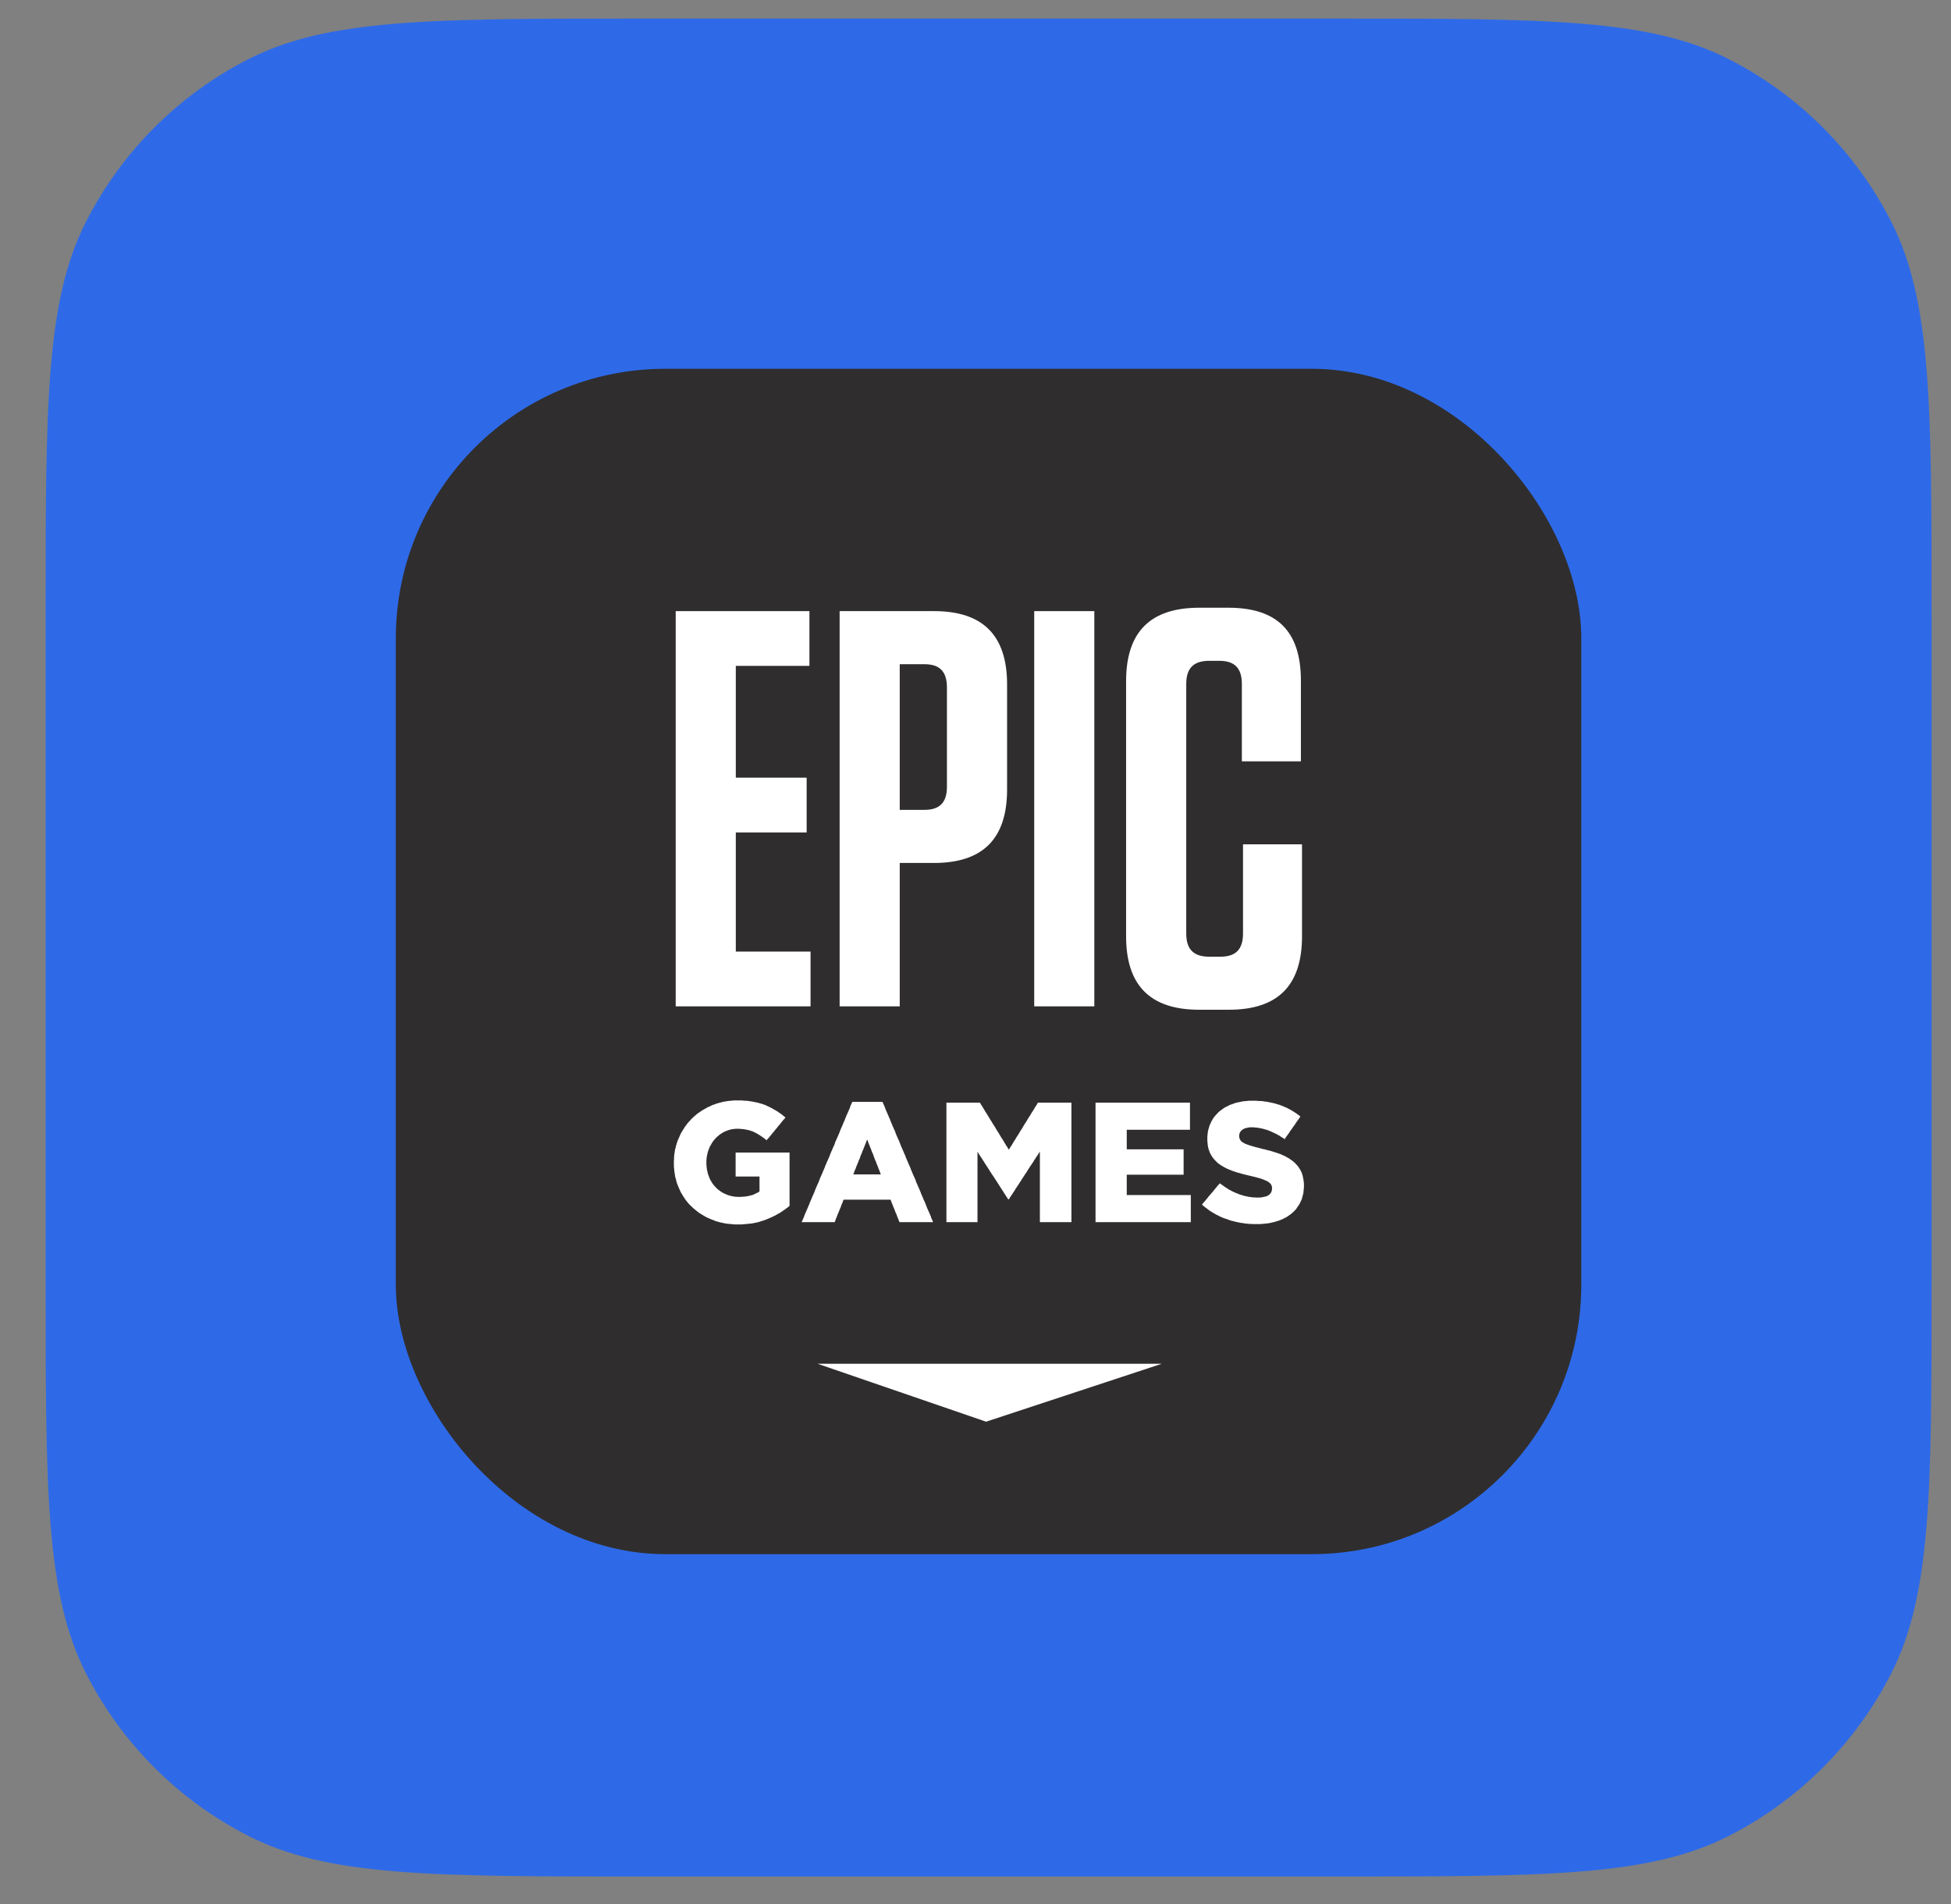 <svg width="42" height="41" viewBox="0 0 42 41" fill="none" xmlns="http://www.w3.org/2000/svg">
<rect x="0" y="0" width="42" height="41" fill="#808080" stroke="none"/>
<path d="M0.982 13.2C0.982 8.72 0.982 6.48 1.854 4.768C2.621 3.263 3.845 2.039 5.351 1.272C7.062 0.4 9.302 0.4 13.782 0.4H28.782C33.263 0.4 35.503 0.4 37.214 1.272C38.72 2.039 39.944 3.263 40.711 4.768C41.582 6.48 41.582 8.72 41.582 13.2V27.6C41.582 32.081 41.582 34.321 40.711 36.032C39.944 37.538 38.72 38.761 37.214 39.528C35.503 40.4 33.263 40.4 28.782 40.4H13.782C9.302 40.4 7.062 40.4 5.351 39.528C3.845 38.761 2.621 37.538 1.854 36.032C0.982 34.321 0.982 32.081 0.982 27.6V13.2Z" fill="#2E6AE8"/>
<rect x="8.521" y="7.94" width="25.52" height="25.52" rx="5.8" fill="#2F2D2E"/>
<path fill-rule="evenodd" clip-rule="evenodd" d="M29.114 10.207H13.461C12.193 10.207 11.725 10.676 11.725 11.945V27.261C11.725 27.404 11.73 27.538 11.743 27.662C11.772 27.939 11.777 28.207 12.035 28.513C12.06 28.543 12.323 28.738 12.323 28.738C12.465 28.808 12.562 28.859 12.721 28.923L20.429 32.152C20.829 32.336 20.996 32.407 21.287 32.401C21.287 32.401 21.287 32.402 21.288 32.402C21.288 32.402 21.288 32.402 21.289 32.402C21.579 32.407 21.747 32.336 22.147 32.152L29.855 28.923C30.014 28.859 30.111 28.808 30.252 28.738C30.252 28.738 30.515 28.543 30.54 28.513C30.798 28.207 30.803 27.939 30.832 27.662C30.845 27.538 30.851 27.404 30.851 27.261V11.945C30.851 10.676 30.383 10.207 29.114 10.207Z" fill="#2F2D2E"/>
<path d="M28.066 25.606L28.062 25.641L28.059 25.68L28.052 25.715L28.041 25.75L28.034 25.782L28.024 25.817L28.01 25.849L27.995 25.878L27.982 25.909L27.946 25.966L27.925 25.994L27.908 26.022L27.887 26.047L27.862 26.072L27.841 26.093L27.813 26.118L27.788 26.139L27.76 26.16L27.732 26.178L27.704 26.199L27.672 26.216L27.64 26.231L27.609 26.248L27.573 26.262L27.538 26.277L27.503 26.287L27.468 26.298L27.436 26.308L27.401 26.316L27.338 26.33L27.303 26.337L27.267 26.34L27.236 26.344L27.201 26.347L27.162 26.351L27.127 26.354H26.979L26.944 26.351H26.905L26.835 26.344L26.796 26.34L26.761 26.333L26.726 26.33L26.691 26.323L26.655 26.316L26.62 26.308L26.585 26.301L26.55 26.291L26.518 26.284L26.448 26.262L26.416 26.248L26.381 26.238L26.35 26.227L26.314 26.213L26.283 26.199L26.251 26.185L26.22 26.167L26.188 26.153L26.156 26.135L26.128 26.118L26.096 26.1L26.068 26.082L26.04 26.065L25.984 26.022L25.956 26.001L25.928 25.98L25.903 25.959L25.875 25.934L25.896 25.906L25.921 25.881L25.942 25.853L25.966 25.825L25.988 25.8L26.008 25.772L26.033 25.743L26.054 25.719L26.079 25.69L26.1 25.666L26.125 25.637L26.146 25.609L26.167 25.584L26.191 25.556L26.212 25.528L26.237 25.503L26.258 25.475L26.286 25.496L26.318 25.517L26.346 25.538L26.378 25.56L26.406 25.577L26.438 25.599L26.466 25.616L26.497 25.63L26.526 25.648L26.557 25.662L26.589 25.676L26.62 25.69L26.652 25.701L26.684 25.715L26.754 25.736L26.786 25.747L26.891 25.768L26.93 25.772L26.965 25.779H27L27.039 25.782H27.116L27.155 25.779L27.19 25.772L27.222 25.765L27.253 25.758L27.282 25.747L27.306 25.733L27.334 25.712L27.355 25.687L27.37 25.659L27.38 25.627L27.384 25.591V25.584L27.38 25.542L27.366 25.507L27.348 25.482L27.324 25.461L27.296 25.439L27.267 25.425L27.236 25.411L27.201 25.397L27.159 25.38L27.134 25.372L27.106 25.365L27.074 25.355L27.043 25.348L27.007 25.337L26.972 25.33L26.933 25.319L26.898 25.312L26.86 25.302L26.825 25.295L26.789 25.284L26.754 25.277L26.719 25.266L26.687 25.256L26.652 25.249L26.589 25.228L26.557 25.217L26.518 25.203L26.483 25.189L26.413 25.16L26.381 25.143L26.346 25.125L26.318 25.107L26.286 25.09L26.258 25.069L26.23 25.051L26.205 25.03L26.181 25.005L26.156 24.98L26.135 24.956L26.114 24.931L26.096 24.906L26.079 24.878L26.061 24.846L26.047 24.822L26.037 24.793L26.026 24.761L26.015 24.733L26.008 24.698L26.001 24.666L25.998 24.631L25.994 24.595L25.991 24.557V24.475L25.994 24.44L25.998 24.408L26.001 24.373L26.015 24.309L26.026 24.277L26.033 24.246L26.047 24.214L26.075 24.15L26.093 24.119L26.11 24.087L26.131 24.058L26.153 24.03L26.177 24.002L26.202 23.977L26.226 23.949L26.255 23.924L26.279 23.907L26.308 23.885L26.336 23.864L26.364 23.846L26.395 23.829L26.427 23.815L26.459 23.797L26.49 23.783L26.526 23.772L26.561 23.758L26.592 23.747L26.62 23.74L26.684 23.726L26.719 23.719L26.75 23.712L26.856 23.702L26.891 23.698H27.043L27.081 23.702L27.12 23.705H27.155L27.194 23.709L27.229 23.716L27.267 23.719L27.303 23.726L27.334 23.733L27.37 23.74L27.405 23.747L27.436 23.755L27.472 23.765L27.503 23.776L27.535 23.783L27.57 23.797L27.602 23.808L27.665 23.836L27.7 23.85L27.732 23.868L27.76 23.882L27.792 23.899L27.823 23.917L27.851 23.935L27.883 23.956L27.911 23.974L27.939 23.995L27.995 24.037L27.974 24.066L27.957 24.094L27.936 24.122L27.915 24.15L27.894 24.182L27.876 24.21L27.855 24.239L27.834 24.267L27.816 24.295L27.795 24.323L27.774 24.352L27.756 24.38L27.735 24.412L27.714 24.44L27.693 24.468L27.675 24.497L27.654 24.525L27.626 24.504L27.595 24.486L27.567 24.468L27.538 24.447L27.507 24.433L27.479 24.415L27.447 24.401L27.419 24.387L27.387 24.373L27.359 24.359L27.327 24.348L27.299 24.334L27.261 24.323L27.225 24.313L27.19 24.302L27.12 24.288L27.085 24.281L27.05 24.277L27.014 24.274L26.983 24.27H26.905L26.867 24.277L26.831 24.285L26.8 24.292L26.772 24.306L26.747 24.32L26.715 24.348L26.694 24.38L26.68 24.412L26.677 24.447V24.454L26.68 24.5L26.698 24.539L26.712 24.56L26.736 24.585L26.768 24.602L26.796 24.62L26.831 24.634L26.87 24.648L26.912 24.663L26.941 24.67L26.968 24.68L27 24.687L27.032 24.698L27.067 24.705L27.145 24.726L27.183 24.737L27.222 24.744L27.257 24.754L27.296 24.765L27.331 24.772L27.401 24.793L27.433 24.804L27.468 24.814L27.531 24.836L27.57 24.849L27.605 24.867L27.64 24.881L27.675 24.899L27.707 24.917L27.739 24.934L27.767 24.952L27.795 24.973L27.823 24.991L27.851 25.016L27.88 25.04L27.904 25.069L27.929 25.093L27.95 25.122L27.971 25.153L27.988 25.182L28.006 25.213L28.02 25.242L28.031 25.273L28.041 25.305L28.048 25.337L28.062 25.408L28.066 25.443L28.07 25.482V25.567L28.066 25.606ZM23.584 26.312V23.74H25.617V24.323H24.256V24.744H25.48V25.291H24.256V25.729H25.635V26.312H23.584ZM22.386 26.312V24.791L22.368 24.82L22.347 24.852L22.33 24.88L22.309 24.908L22.291 24.94L22.27 24.968L22.253 24.997L22.235 25.029L22.214 25.057L22.196 25.085L22.175 25.113L22.157 25.145L22.136 25.174L22.119 25.202L22.101 25.234L22.08 25.262L22.062 25.29L22.041 25.322L22.024 25.35L22.003 25.379L21.985 25.411L21.968 25.439L21.946 25.467L21.929 25.499L21.908 25.527L21.89 25.556L21.869 25.584L21.851 25.616L21.834 25.644L21.813 25.672L21.795 25.704L21.774 25.733L21.756 25.761L21.735 25.793L21.718 25.821H21.704L21.683 25.789L21.665 25.761L21.644 25.729L21.626 25.701L21.605 25.669L21.588 25.64L21.567 25.609L21.549 25.58L21.528 25.549L21.51 25.52L21.489 25.488L21.472 25.46L21.451 25.428L21.433 25.4L21.412 25.368L21.394 25.34L21.373 25.308L21.352 25.28L21.334 25.248L21.313 25.22L21.296 25.188L21.275 25.159L21.257 25.127L21.236 25.099L21.218 25.067L21.197 25.039L21.18 25.007L21.159 24.979L21.141 24.947L21.12 24.919L21.102 24.887L21.081 24.859L21.064 24.827L21.043 24.798V26.312H20.374V23.74H21.095L21.113 23.769L21.131 23.8L21.151 23.828L21.169 23.86L21.187 23.889L21.204 23.92L21.222 23.948L21.243 23.98L21.261 24.009L21.278 24.037L21.296 24.068L21.313 24.097L21.334 24.128L21.352 24.157L21.37 24.188L21.387 24.216L21.408 24.245L21.426 24.276L21.443 24.305L21.461 24.336L21.479 24.365L21.5 24.396L21.517 24.425L21.535 24.456L21.552 24.484L21.57 24.513L21.591 24.544L21.609 24.573L21.626 24.605L21.644 24.633L21.661 24.664L21.683 24.693L21.7 24.724L21.718 24.753L21.735 24.724L21.753 24.693L21.774 24.664L21.792 24.633L21.809 24.605L21.827 24.573L21.848 24.544L21.866 24.513L21.883 24.484L21.901 24.456L21.922 24.425L21.939 24.396L21.957 24.365L21.975 24.336L21.996 24.305L22.013 24.276L22.031 24.245L22.048 24.216L22.066 24.188L22.087 24.157L22.105 24.128L22.122 24.097L22.14 24.068L22.161 24.037L22.178 24.009L22.196 23.98L22.214 23.948L22.235 23.92L22.253 23.889L22.27 23.86L22.288 23.828L22.309 23.8L22.326 23.769L22.344 23.74H23.065V26.312H22.386ZM18.949 25.252L18.938 25.22L18.924 25.185L18.91 25.153L18.9 25.121L18.886 25.089L18.872 25.054L18.861 25.022L18.847 24.99L18.833 24.959L18.822 24.927L18.808 24.891L18.798 24.859L18.784 24.827L18.77 24.796L18.759 24.764L18.745 24.728L18.731 24.696L18.72 24.665L18.706 24.633L18.692 24.597L18.682 24.565L18.668 24.534L18.654 24.565L18.643 24.597L18.629 24.633L18.615 24.665L18.604 24.696L18.59 24.728L18.576 24.764L18.562 24.796L18.552 24.827L18.537 24.859L18.523 24.891L18.513 24.927L18.499 24.959L18.485 24.99L18.474 25.022L18.46 25.054L18.446 25.089L18.432 25.121L18.422 25.153L18.407 25.185L18.393 25.22L18.383 25.252L18.369 25.284H18.963L18.949 25.252ZM19.364 26.312L19.35 26.28L19.339 26.248L19.325 26.216L19.311 26.181L19.301 26.15L19.272 26.086L19.262 26.054L19.248 26.022L19.234 25.991L19.223 25.959L19.209 25.924L19.195 25.892L19.184 25.86L19.17 25.828H18.161L18.147 25.86L18.137 25.892L18.122 25.924L18.108 25.959L18.098 25.991L18.084 26.022L18.07 26.054L18.059 26.086L18.045 26.118L18.031 26.15L18.02 26.181L18.006 26.216L17.992 26.248L17.982 26.28L17.968 26.312H17.257L17.271 26.28L17.285 26.248L17.299 26.216L17.313 26.181L17.324 26.15L17.338 26.118L17.352 26.086L17.366 26.054L17.38 26.022L17.395 25.987L17.408 25.955L17.422 25.924L17.433 25.892L17.447 25.86L17.461 25.828L17.475 25.793L17.489 25.761L17.503 25.729L17.517 25.697L17.532 25.666L17.542 25.634L17.556 25.599L17.584 25.535L17.598 25.503L17.627 25.439L17.64 25.404L17.651 25.372L17.665 25.341L17.679 25.309L17.693 25.277L17.707 25.245L17.721 25.21L17.735 25.178L17.75 25.146L17.76 25.114L17.774 25.083L17.788 25.051L17.802 25.016L17.817 24.984L17.83 24.952L17.845 24.92L17.859 24.888L17.869 24.857L17.883 24.825L17.897 24.79L17.912 24.758L17.925 24.726L17.939 24.694L17.954 24.663L17.968 24.631L17.978 24.595L17.992 24.564L18.006 24.532L18.02 24.5L18.035 24.468L18.049 24.436L18.063 24.401L18.077 24.369L18.087 24.337L18.101 24.306L18.115 24.274L18.13 24.242L18.144 24.207L18.157 24.175L18.186 24.111L18.196 24.08L18.21 24.048L18.224 24.012L18.239 23.981L18.253 23.949L18.267 23.917L18.281 23.885L18.295 23.854L18.305 23.818L18.319 23.786L18.334 23.755L18.348 23.723H18.998L19.012 23.755L19.026 23.786L19.04 23.818L19.055 23.854L19.065 23.885L19.079 23.917L19.093 23.949L19.107 23.981L19.121 24.012L19.135 24.048L19.164 24.111L19.174 24.143L19.202 24.207L19.216 24.242L19.23 24.274L19.244 24.306L19.259 24.337L19.272 24.369L19.283 24.401L19.297 24.436L19.311 24.468L19.325 24.5L19.339 24.532L19.354 24.564L19.367 24.595L19.381 24.631L19.392 24.663L19.406 24.694L19.448 24.79L19.462 24.825L19.477 24.857L19.491 24.888L19.501 24.92L19.515 24.952L19.529 24.984L19.543 25.016L19.557 25.051L19.586 25.114L19.599 25.146L19.61 25.178L19.624 25.21L19.638 25.245L19.652 25.277L19.666 25.309L19.681 25.341L19.695 25.372L19.709 25.404L19.719 25.439L19.733 25.471L19.747 25.503L19.761 25.535L19.775 25.567L19.79 25.599L19.804 25.634L19.818 25.666L19.828 25.697L19.856 25.761L19.87 25.793L19.884 25.828L19.899 25.86L19.913 25.892L19.927 25.924L19.937 25.955L19.951 25.987L19.965 26.022L19.994 26.086L20.008 26.118L20.022 26.15L20.036 26.181L20.046 26.216L20.06 26.248L20.074 26.28L20.088 26.312H19.364ZM16.972 25.983L16.944 26.005L16.919 26.022L16.891 26.044L16.863 26.061L16.835 26.082L16.807 26.1L16.779 26.118L16.747 26.135L16.684 26.171L16.652 26.185L16.62 26.202L16.585 26.216L16.554 26.231L16.518 26.245L16.487 26.259L16.455 26.27L16.423 26.28L16.392 26.291L16.357 26.301L16.325 26.312L16.29 26.319L16.258 26.326L16.223 26.333L16.188 26.34L16.153 26.344L16.114 26.347L16.079 26.351L16.04 26.354L16.005 26.358L15.966 26.361H15.815L15.78 26.358L15.741 26.354L15.706 26.351L15.636 26.344L15.565 26.33L15.534 26.323L15.498 26.316L15.467 26.305L15.432 26.298L15.4 26.287L15.368 26.273L15.337 26.262L15.302 26.248L15.27 26.234L15.238 26.22L15.207 26.206L15.175 26.188L15.147 26.171L15.115 26.153L15.087 26.135L15.059 26.118L15.031 26.097L14.975 26.054L14.95 26.033L14.925 26.012L14.9 25.987L14.876 25.966L14.851 25.941L14.827 25.916L14.806 25.892L14.784 25.863L14.763 25.839L14.746 25.811L14.725 25.782L14.707 25.754L14.69 25.726L14.672 25.694L14.654 25.666L14.64 25.634L14.626 25.602L14.612 25.57L14.598 25.538L14.588 25.51L14.573 25.478L14.566 25.447L14.556 25.415L14.549 25.38L14.538 25.348L14.531 25.312L14.528 25.281L14.521 25.245L14.517 25.213L14.514 25.178L14.51 25.143L14.507 25.107V24.991L14.51 24.952V24.917L14.514 24.881L14.517 24.843L14.524 24.807L14.528 24.772L14.535 24.74L14.545 24.705L14.552 24.67L14.563 24.638L14.573 24.602L14.584 24.571L14.598 24.535L14.612 24.504L14.626 24.472L14.64 24.44L14.654 24.408L14.672 24.376L14.69 24.348L14.707 24.32L14.725 24.292L14.742 24.263L14.763 24.235L14.784 24.207L14.806 24.178L14.827 24.154L14.851 24.129L14.872 24.104L14.922 24.055L14.946 24.034L14.975 24.009L14.999 23.988L15.027 23.966L15.055 23.949L15.083 23.928L15.112 23.91L15.14 23.892L15.171 23.875L15.203 23.857L15.235 23.839L15.266 23.825L15.298 23.811L15.333 23.793L15.361 23.783L15.396 23.772L15.428 23.758L15.46 23.751L15.491 23.74L15.527 23.733L15.558 23.723L15.593 23.716L15.629 23.712L15.664 23.705L15.805 23.691H15.956L16.033 23.698H16.068L16.103 23.702L16.142 23.709L16.174 23.712L16.209 23.719L16.244 23.726L16.276 23.733L16.339 23.747L16.371 23.758L16.402 23.765L16.43 23.776L16.462 23.786L16.494 23.8L16.525 23.815L16.557 23.829L16.589 23.846L16.62 23.861L16.649 23.878L16.68 23.896L16.708 23.913L16.74 23.931L16.768 23.952L16.796 23.97L16.824 23.991L16.852 24.012L16.881 24.037L16.909 24.058L16.888 24.087L16.863 24.111L16.842 24.14L16.817 24.168L16.796 24.196L16.775 24.221L16.75 24.249L16.73 24.277L16.708 24.302L16.684 24.331L16.663 24.359L16.638 24.387L16.617 24.412L16.596 24.44L16.571 24.468L16.55 24.497L16.525 24.521L16.504 24.549L16.476 24.528L16.448 24.504L16.42 24.486L16.392 24.465L16.364 24.447L16.307 24.412L16.276 24.394L16.247 24.38L16.22 24.366L16.191 24.355L16.128 24.334L16.096 24.327L16.061 24.32L16.026 24.313L15.991 24.309L15.952 24.306L15.913 24.302H15.84L15.805 24.306L15.773 24.309L15.738 24.316L15.706 24.323L15.674 24.334L15.643 24.345L15.611 24.359L15.579 24.373L15.551 24.39L15.523 24.408L15.495 24.426L15.47 24.447L15.446 24.468L15.421 24.489L15.4 24.514L15.375 24.539L15.354 24.567L15.337 24.592L15.319 24.62L15.302 24.652L15.284 24.68L15.27 24.712L15.259 24.744L15.245 24.776L15.235 24.811L15.228 24.846L15.221 24.878L15.213 24.917L15.21 24.952L15.207 24.987V25.069L15.21 25.104L15.213 25.136L15.217 25.171L15.238 25.266L15.249 25.298L15.259 25.326L15.273 25.362L15.287 25.394L15.305 25.425L15.34 25.482L15.361 25.51L15.382 25.535L15.407 25.56L15.428 25.584L15.453 25.606L15.481 25.627L15.509 25.648L15.537 25.666L15.565 25.683L15.629 25.712L15.66 25.726L15.73 25.747L15.801 25.761L15.836 25.765L15.875 25.768H15.956L16.033 25.761L16.068 25.758L16.103 25.75L16.139 25.743L16.174 25.733L16.205 25.726L16.237 25.712L16.265 25.697L16.297 25.683L16.322 25.669L16.35 25.651V25.33H15.836V24.814H16.997V25.962L16.972 25.983Z" fill="white"/>
<path d="M15.84 17.922H17.365V16.743H15.84V14.336H17.425V13.157H14.546V21.666H17.449V20.487H15.84V17.922Z" fill="white"/>
<path d="M26.759 18.178V20.098C26.759 20.439 26.601 20.597 26.275 20.597H26.032C25.694 20.597 25.537 20.439 25.537 20.098V14.725C25.537 14.385 25.694 14.227 26.032 14.227H26.25C26.577 14.227 26.734 14.385 26.734 14.725V16.391H28.005V14.652C28.005 13.595 27.496 13.084 26.444 13.084H25.815C24.762 13.084 24.242 13.607 24.242 14.664V20.159C24.242 21.217 24.762 21.739 25.815 21.739H26.456C27.509 21.739 28.029 21.217 28.029 20.159V18.178H26.759Z" fill="white"/>
<path d="M22.264 21.666H23.558V13.157H22.264V21.666Z" fill="white"/>
<path d="M20.385 16.938C20.385 17.278 20.228 17.436 19.901 17.436H19.369V14.3H19.901C20.228 14.3 20.385 14.458 20.385 14.798V16.938ZM20.107 13.157H18.075V21.666H19.369V18.579H20.107C21.16 18.579 21.68 18.056 21.68 16.998V14.737C21.68 13.68 21.16 13.157 20.107 13.157Z" fill="white"/>
<path fill-rule="evenodd" clip-rule="evenodd" d="M17.6 29.361H25.01L21.228 30.608L17.6 29.361Z" fill="white"/>
</svg>
